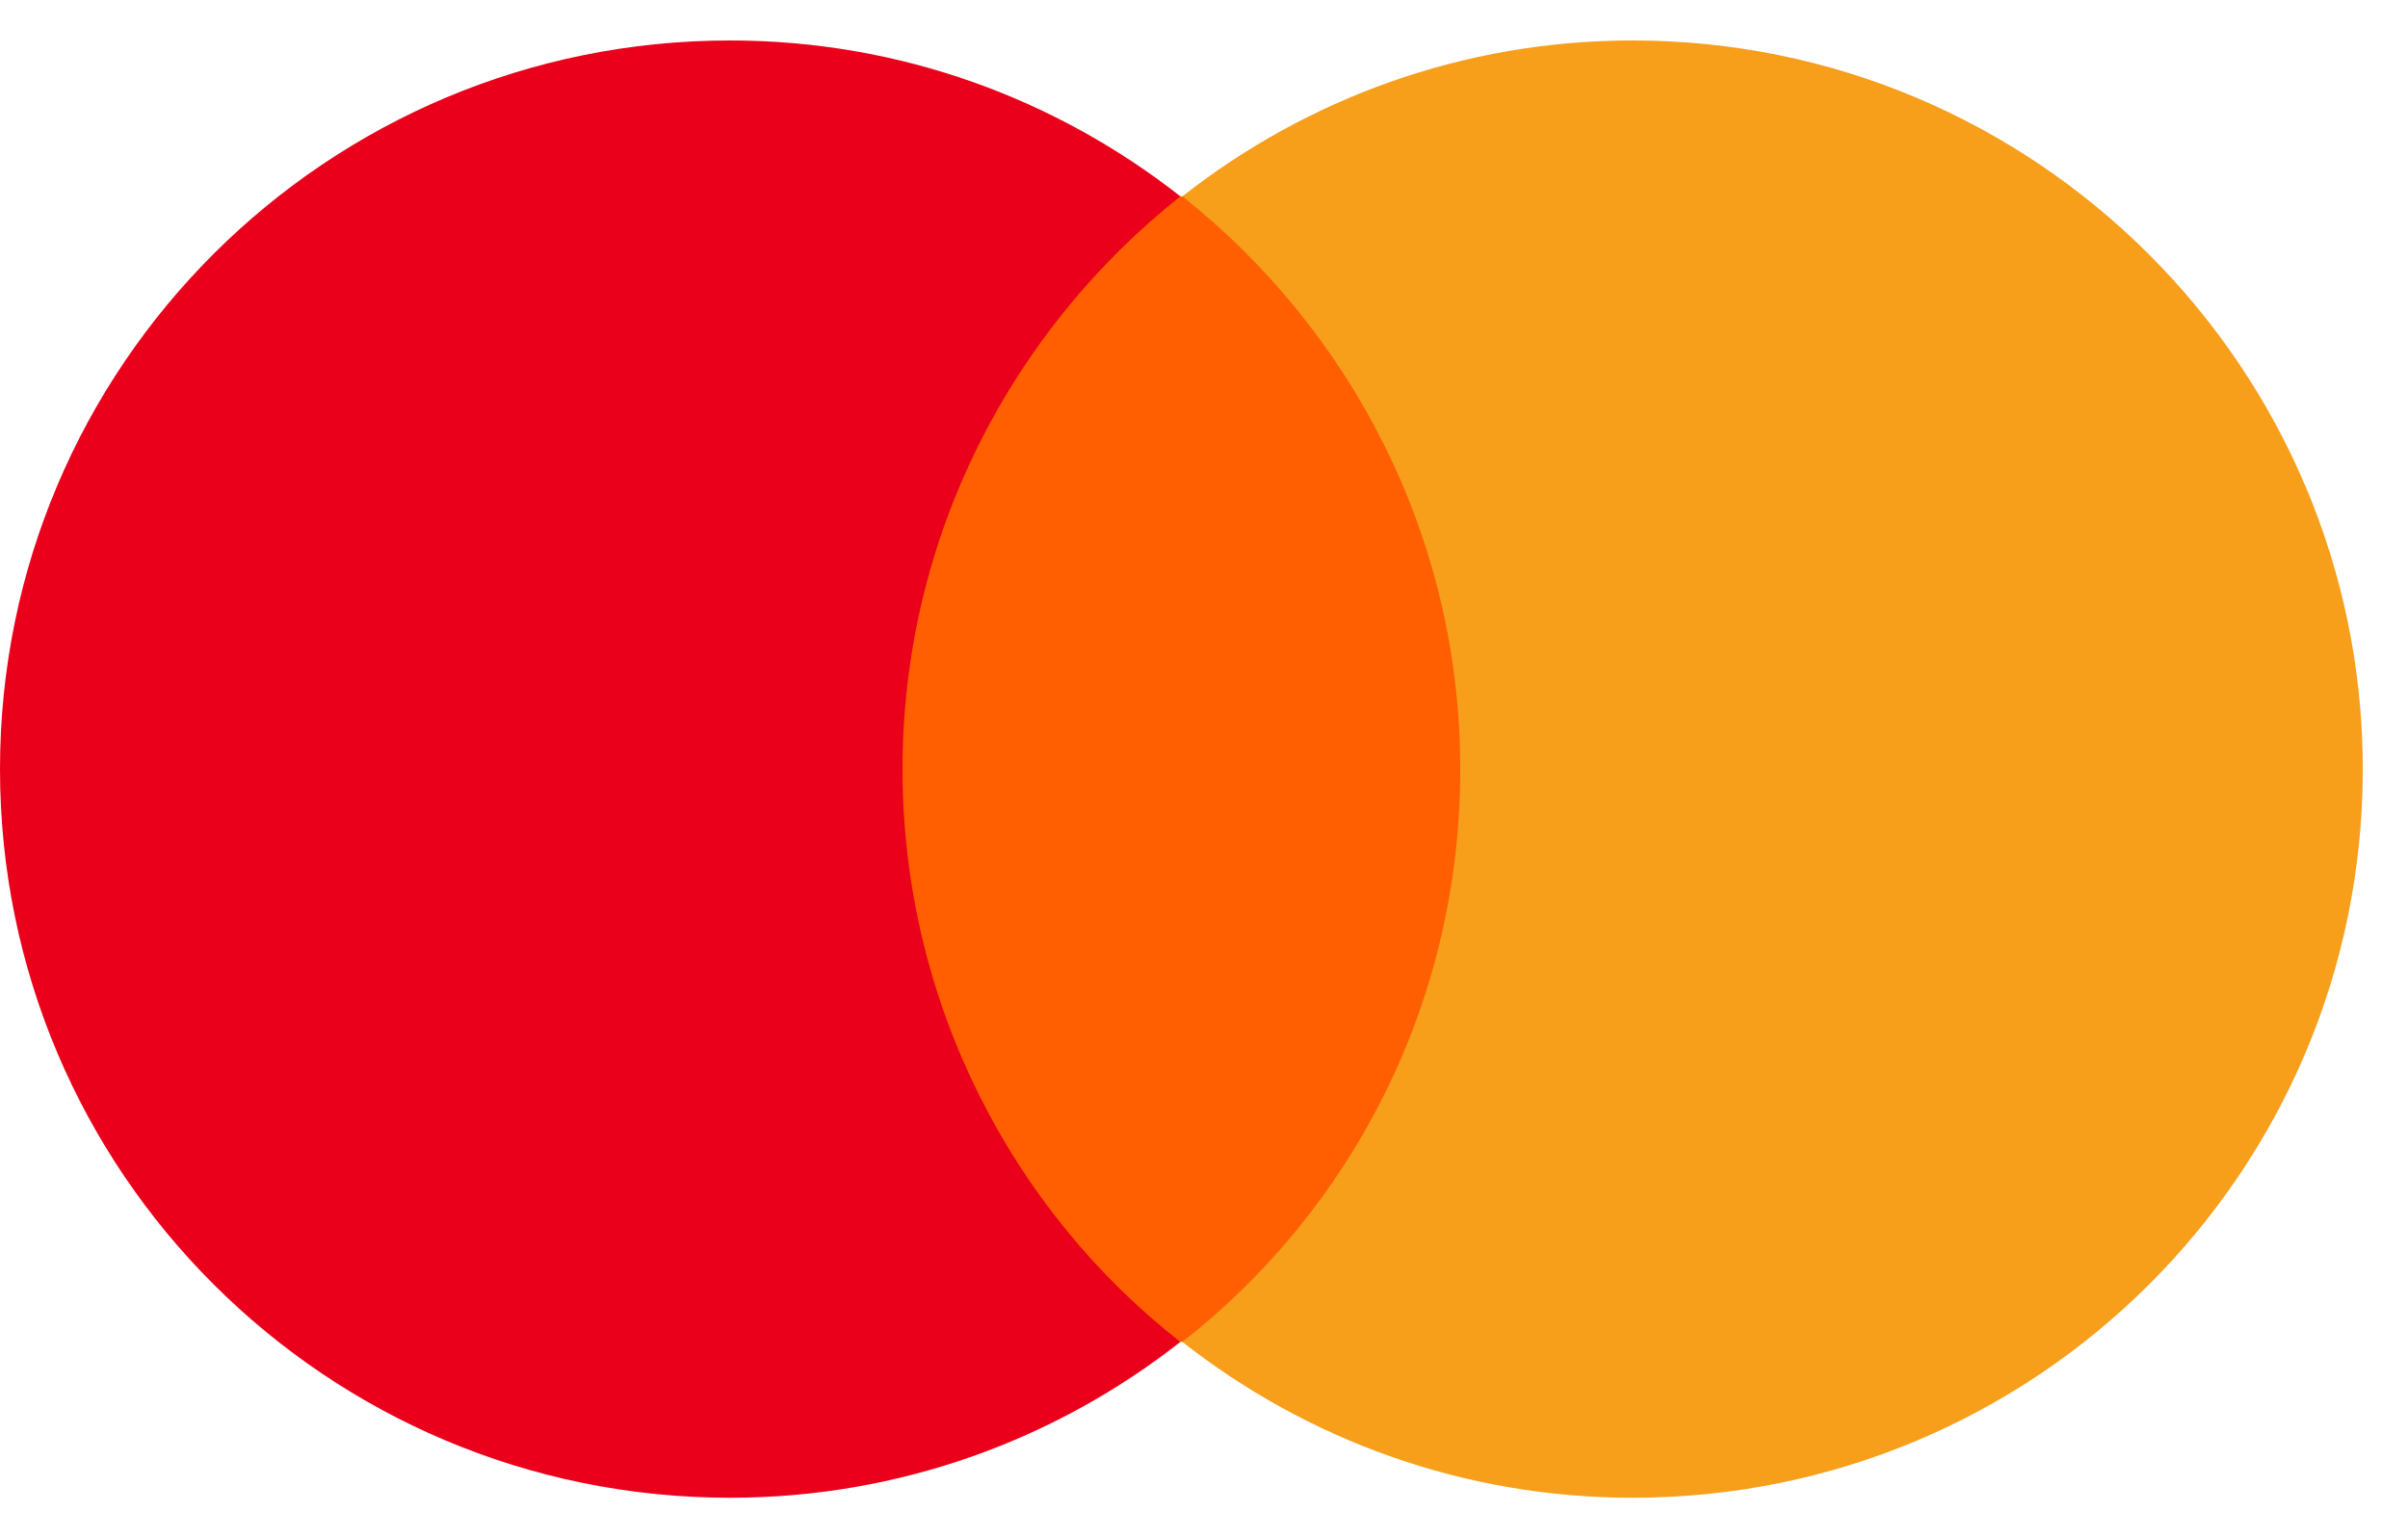 <svg width="36" height="23" viewBox="0 0 36 23" fill="none" xmlns="http://www.w3.org/2000/svg">
<path d="M22.437 2.936H12.886V20.064H22.437V2.936Z" fill="#FF5F00"/>
<path d="M13.493 11.5C13.493 8.02 15.13 4.933 17.647 2.936C15.797 1.483 13.462 0.605 10.915 0.605C4.882 0.605 0 5.478 0 11.5C0 17.523 4.882 22.395 10.915 22.395C13.462 22.395 15.797 21.517 17.647 20.065C15.13 18.098 13.493 14.98 13.493 11.5Z" fill="#EB001B"/>
<path d="M35.324 11.5C35.324 17.523 30.442 22.395 24.408 22.395C21.861 22.395 19.527 21.517 17.677 20.065C20.224 18.067 21.831 14.98 21.831 11.5C21.831 8.02 20.194 4.933 17.677 2.936C19.527 1.483 21.861 0.605 24.408 0.605C30.442 0.605 35.324 5.508 35.324 11.5Z" fill="#F79E1B"/>
</svg>
